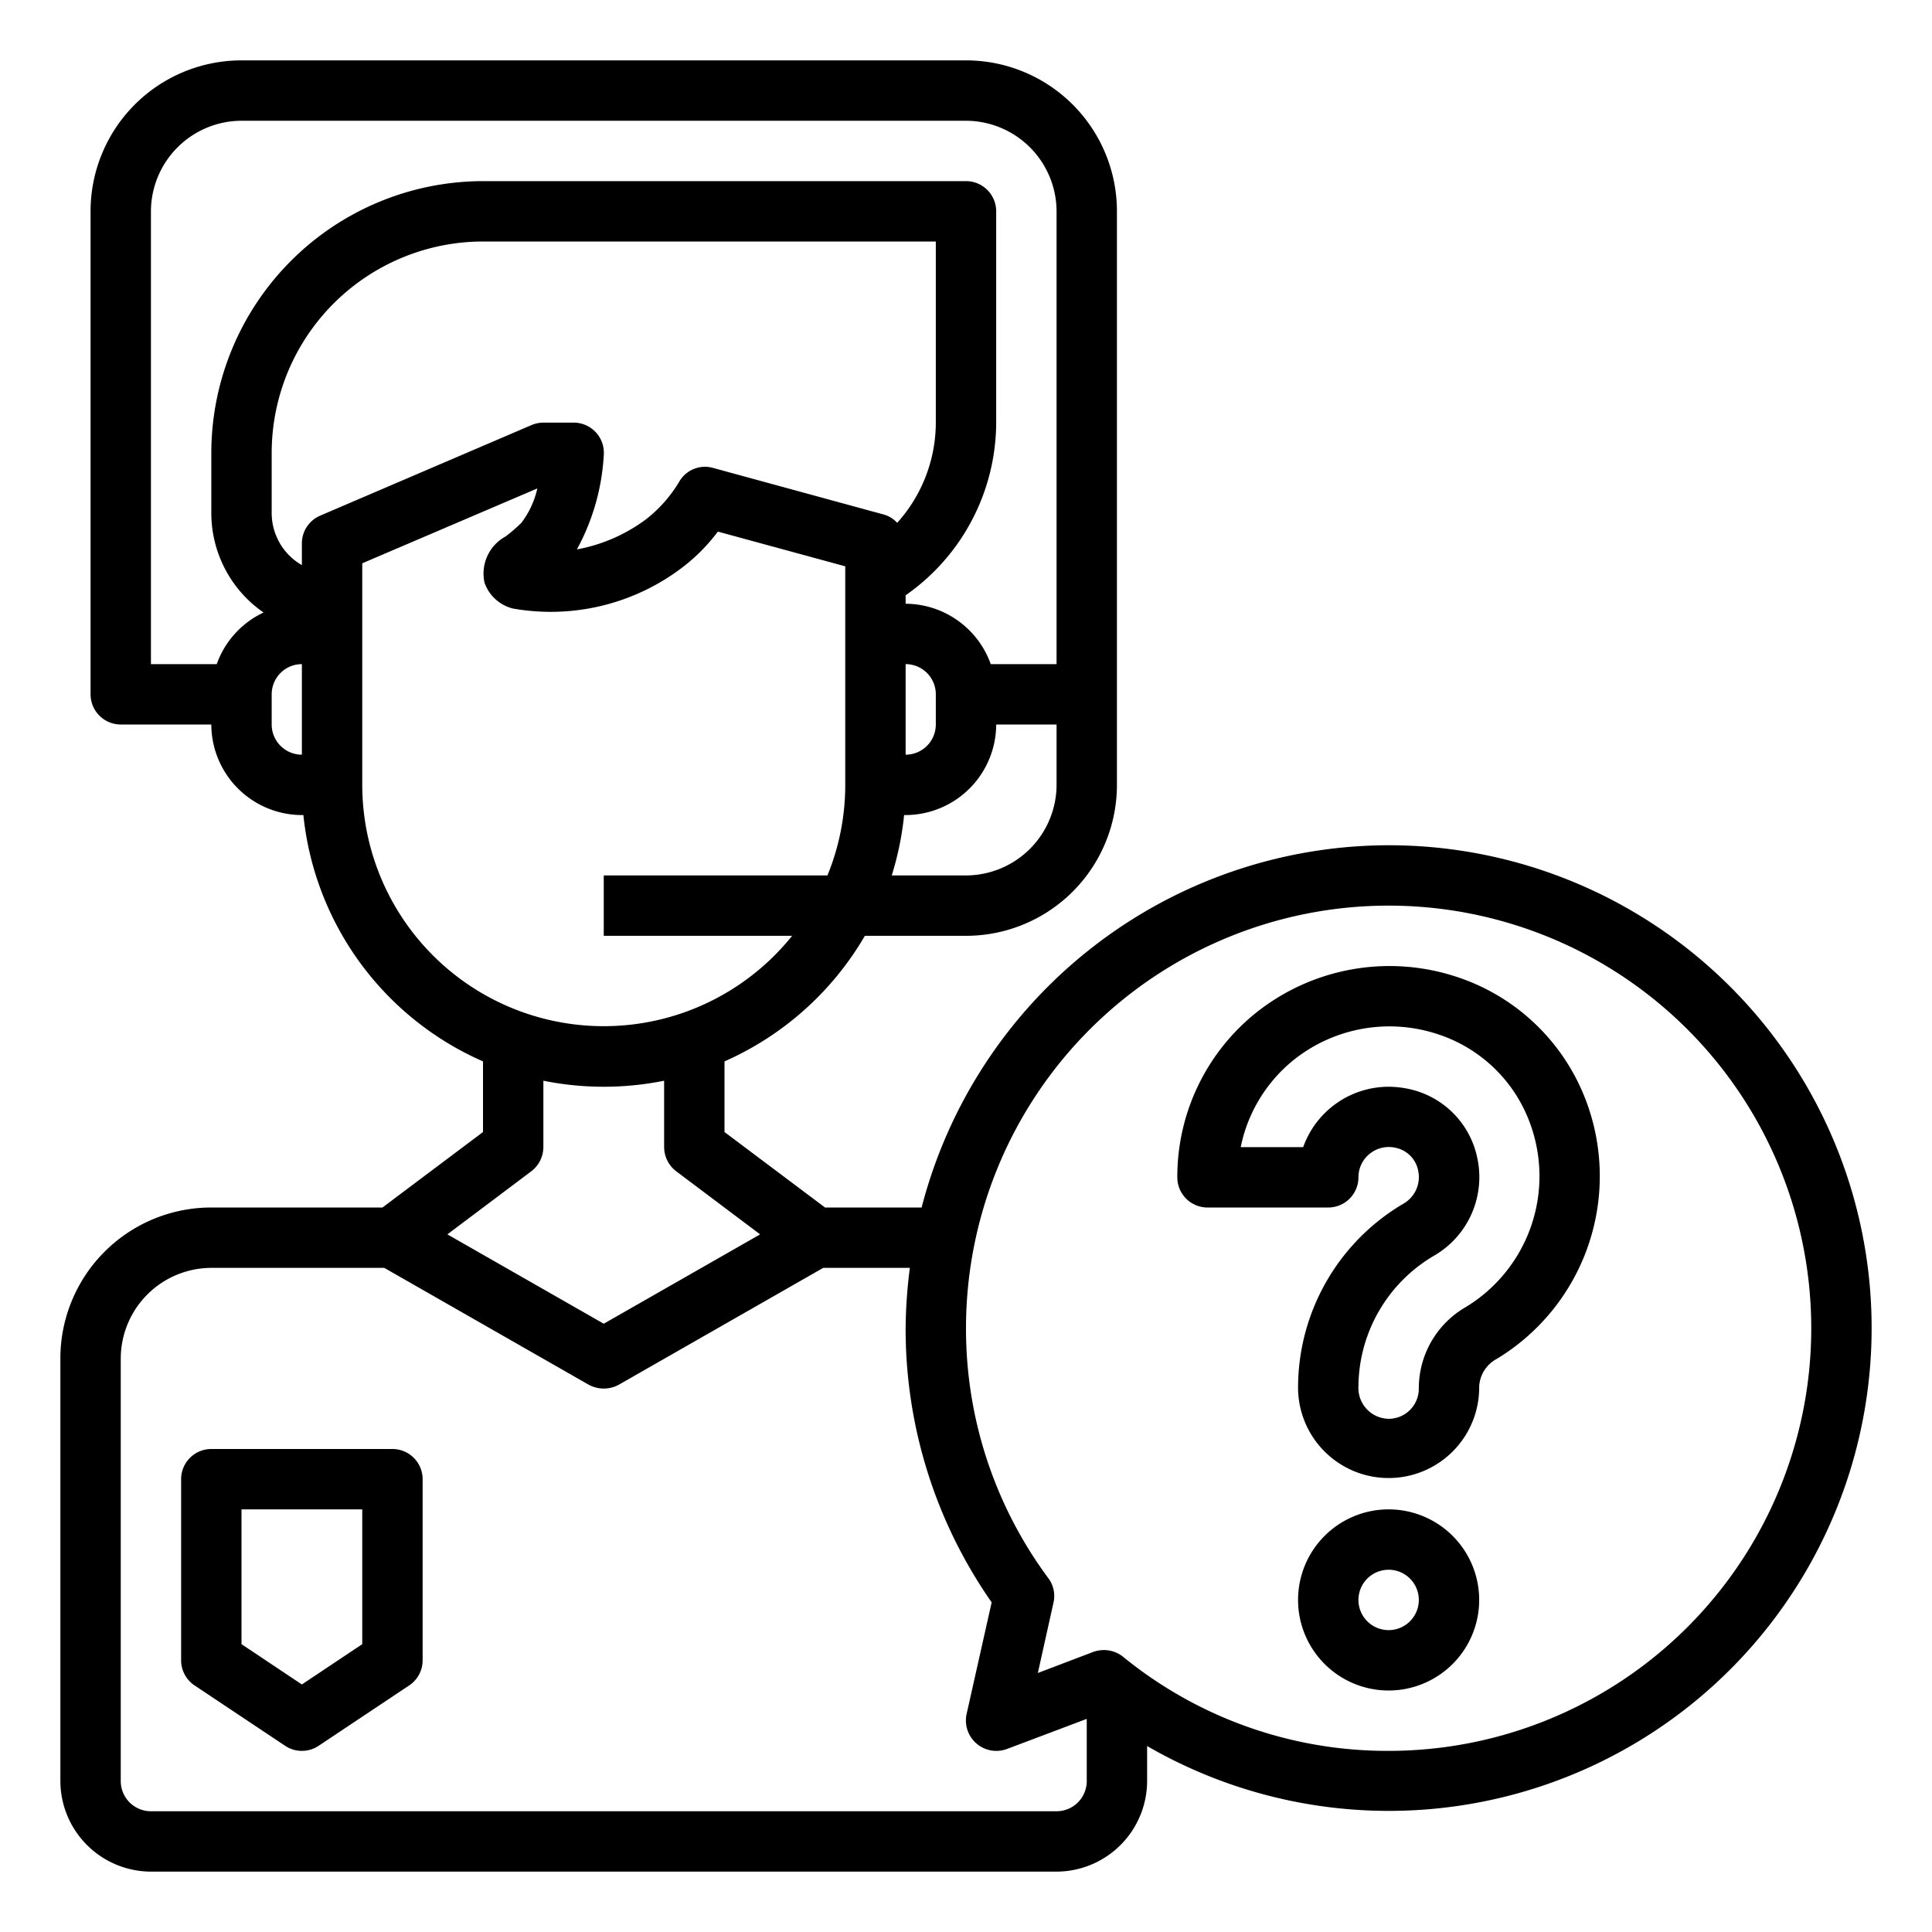 <?xml version="1.0"?>
<svg xmlns="http://www.w3.org/2000/svg" viewBox="0 0 64 64" width="512" height="512"><g id="support"><path d="M13,48H7a1,1,0,0,0-1,1v6a1,1,0,0,0,.445.832l3,2a1,1,0,0,0,1.11,0l3-2A1,1,0,0,0,14,55V49A1,1,0,0,0,13,48Zm-1,6.465L10,55.8,8,54.465V50h4Z"/><path d="M48.219,32.348a7.092,7.092,0,0,0-6.582,1.178A6.964,6.964,0,0,0,39,39a1,1,0,0,0,1,1h4a1,1,0,0,0,1-1,1,1,0,0,1,.377-.783,1.014,1.014,0,0,1,.92-.179.957.957,0,0,1,.678.723,1.015,1.015,0,0,1-.464,1.1A7.076,7.076,0,0,0,43,46a3,3,0,1,0,6-.077,1.105,1.105,0,0,1,.592-.914A7.074,7.074,0,0,0,52.553,36.5,6.864,6.864,0,0,0,48.219,32.348Zm.346,10.945A3.109,3.109,0,0,0,47,46a1,1,0,0,1-1,1,1.021,1.021,0,0,1-1-1.077,5.06,5.06,0,0,1,2.538-4.346,3.007,3.007,0,0,0,1.4-3.212A2.943,2.943,0,0,0,46.782,36.1a3.221,3.221,0,0,0-.791-.1,3.008,3.008,0,0,0-2.821,2H41.1a4.977,4.977,0,0,1,1.784-2.911,5.082,5.082,0,0,1,4.728-.835,4.85,4.85,0,0,1,3.063,2.931A5.071,5.071,0,0,1,48.565,43.293Z"/><path d="M46,50a3,3,0,1,0,3,3A3,3,0,0,0,46,50Zm0,4a1,1,0,1,1,1-1A1,1,0,0,1,46,54Z"/><path d="M46,28A16.005,16.005,0,0,0,30.53,40h-3.2L24,37.5V35.16A10.1,10.1,0,0,0,28.65,31H32a5,5,0,0,0,5-5V7a5,5,0,0,0-5-5H8A5,5,0,0,0,3,7V23a1,1,0,0,0,1,1H7a3.009,3.009,0,0,0,3,3h.05A10.024,10.024,0,0,0,16,35.16V37.5L12.67,40H7a5,5,0,0,0-5,5V59a3.009,3.009,0,0,0,3,3H35a3.009,3.009,0,0,0,3-3V57.84A15.994,15.994,0,1,0,46,28ZM35,26a3.009,3.009,0,0,1-3,3H29.54a10.137,10.137,0,0,0,.41-2H30a3.009,3.009,0,0,0,3-3h2Zm-5-1V22a1,1,0,0,1,1,1v1A1,1,0,0,1,30,25ZM7.18,22H5V7A3.009,3.009,0,0,1,8,4H32a3.009,3.009,0,0,1,3,3V22H32.82A3.01,3.01,0,0,0,30,20v-.28A7,7,0,0,0,33,14V7a1,1,0,0,0-1-1H16a9.014,9.014,0,0,0-9,9v2a4.008,4.008,0,0,0,1.73,3.29A3,3,0,0,0,7.18,22ZM10,25a1,1,0,0,1-1-1V23a1,1,0,0,1,1-1Zm0-7v.72A1.988,1.988,0,0,1,9,17V15a7.008,7.008,0,0,1,7-7H31v6a4.971,4.971,0,0,1-1.28,3.32.942.942,0,0,0-.46-.28L23.62,15.5a.983.983,0,0,0-1.11.44,4.485,4.485,0,0,1-1.12,1.27,5.479,5.479,0,0,1-2.28.99A7.362,7.362,0,0,0,20,15.09,1,1,0,0,0,19,14H18a1.006,1.006,0,0,0-.39.08l-7,3A1,1,0,0,0,10,18Zm2,8V18.66l5.8-2.48a2.94,2.94,0,0,1-.53,1.14,5.038,5.038,0,0,1-.52.45,1.4,1.4,0,0,0-.7,1.53,1.332,1.332,0,0,0,.95.86,7.2,7.2,0,0,0,5.6-1.36,6.049,6.049,0,0,0,1.18-1.19L28,18.76V26a7.9,7.9,0,0,1-.59,3H20v2h6.24A8,8,0,0,1,12,26Zm5.6,12.8A1.014,1.014,0,0,0,18,38V35.8a10.1,10.1,0,0,0,4,0V38a1.014,1.014,0,0,0,.4.8l2.78,2.09L20,43.85l-5.18-2.96ZM36,59a1,1,0,0,1-1,1H5a1,1,0,0,1-1-1V45a3.009,3.009,0,0,1,3-3h5.73l6.77,3.87a1.044,1.044,0,0,0,1,0L27.27,42h2.87A16.515,16.515,0,0,0,30,44a15.81,15.81,0,0,0,2.85,9.08l-.83,3.7a1.008,1.008,0,0,0,1.33,1.16l2.65-1Zm10-1a13.838,13.838,0,0,1-8.8-3.12,1.026,1.026,0,0,0-.63-.22,1.073,1.073,0,0,0-.35.06l-1.84.7.52-2.34a.982.982,0,0,0-.18-.81A13.868,13.868,0,0,1,32,44,14,14,0,1,1,46,58Z"/></g></svg>
